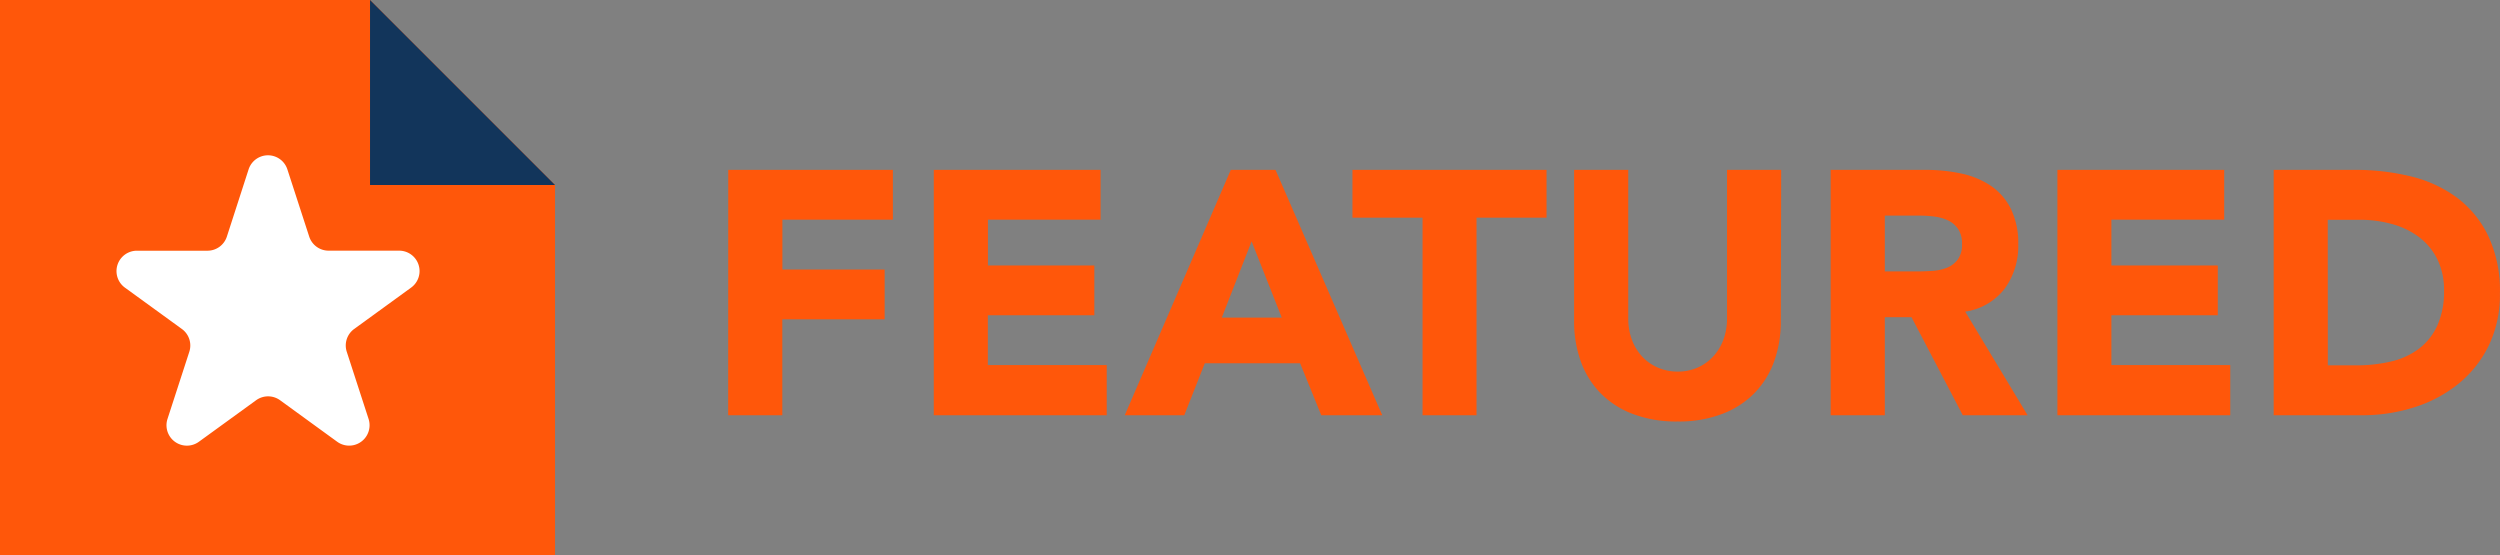 <svg xmlns="http://www.w3.org/2000/svg" width="115.411" height="25.623" viewBox="0 0 115.411 25.623">
  <rect x="0" y="0" width="115.411" height="25.623" fill="#808080" stroke="none"/>
  <g id="Group_24144" data-name="Group 24144" transform="translate(19366.371 23691.17)">
    <g id="Group_24145" data-name="Group 24145" transform="translate(-19366.371 -23691.17)">
      <path id="Path_44809" data-name="Path 44809" d="M211.072,1159.5H193.99v25.623h25.623v-17.082Z" transform="translate(-193.99 -1159.5)" fill="#ff570a"/>
      <path id="Path_44810" data-name="Path 44810" d="M285.99,1168.041h8.541l-8.541-8.541Z" transform="translate(-268.908 -1159.5)" fill="#12355b"/>
    </g>
    <g id="Group_24146" data-name="Group 24146" transform="translate(-20194 -25381)">
      <path id="Path_44813" data-name="Path 44813" d="M1.248-11.328h7.6v2.3h-5.1v2.3h4.72v2.3H3.744V0h-2.5Zm9.488,0h7.7v2.3h-5.2v2.112h4.912v2.3H13.232v2.3H18.72V0H10.736Zm13.712,0h2.064L31.44,0H28.624l-.976-2.4h-4.4L22.3,0H19.552Zm.96,3.3-1.376,3.52H26.8ZM33.3-9.12H30.064v-2.208h8.96V-9.12H35.792V0H33.3ZM49.84-4.368a5.464,5.464,0,0,1-.3,1.856,4.084,4.084,0,0,1-.9,1.472,4.141,4.141,0,0,1-1.5.976,5.617,5.617,0,0,1-2.064.352,5.665,5.665,0,0,1-2.08-.352,4.141,4.141,0,0,1-1.5-.976,4.084,4.084,0,0,1-.9-1.472,5.464,5.464,0,0,1-.3-1.856v-6.96h2.5v6.864a2.758,2.758,0,0,0,.168.976,2.332,2.332,0,0,0,.472.776,2.143,2.143,0,0,0,.728.512,2.286,2.286,0,0,0,.92.184,2.229,2.229,0,0,0,.912-.184,2.164,2.164,0,0,0,.72-.512,2.332,2.332,0,0,0,.472-.776,2.758,2.758,0,0,0,.168-.976v-6.864h2.5Zm2.3-6.96h4.384a7.735,7.735,0,0,1,1.64.168,3.891,3.891,0,0,1,1.36.56,2.79,2.79,0,0,1,.928,1.056A3.576,3.576,0,0,1,60.8-7.888a3.325,3.325,0,0,1-.624,2.04,2.809,2.809,0,0,1-1.824,1.064L61.232,0H58.24L55.872-4.528H54.64V0h-2.5Zm2.5,4.688h1.472q.336,0,.712-.024a2.23,2.23,0,0,0,.68-.144,1.176,1.176,0,0,0,.5-.376,1.145,1.145,0,0,0,.2-.72,1.2,1.2,0,0,0-.176-.688,1.173,1.173,0,0,0-.448-.392,1.987,1.987,0,0,0-.624-.184,5.09,5.09,0,0,0-.688-.048H54.64Zm7.968-4.688h7.7v2.3H65.1v2.112h4.912v2.3H65.1v2.3h5.488V0H62.608Zm9.984,0h3.744a10.686,10.686,0,0,1,2.584.3,5.913,5.913,0,0,1,2.136.984A4.82,4.82,0,0,1,82.5-8.272a5.928,5.928,0,0,1,.536,2.64,5.387,5.387,0,0,1-.52,2.424,5.212,5.212,0,0,1-1.4,1.76,6.189,6.189,0,0,1-2.032,1.08A7.891,7.891,0,0,1,76.672,0h-4.08Zm2.5,9.024h1.3a6.976,6.976,0,0,0,1.608-.176,3.436,3.436,0,0,0,1.288-.584,2.8,2.8,0,0,0,.856-1.072,3.8,3.8,0,0,0,.312-1.624,3.166,3.166,0,0,0-.312-1.448,2.9,2.9,0,0,0-.84-1.016,3.676,3.676,0,0,0-1.24-.6,5.507,5.507,0,0,0-1.5-.2H75.088Z" transform="translate(860 1709)" fill="#ff570a"/>
      <path id="star" d="M8.67,2.887a.941.941,0,0,1,1.791,0l1.007,3.1a.942.942,0,0,0,.9.651h3.259a.942.942,0,0,1,.553,1.7l-2.636,1.915a.941.941,0,0,0-.342,1.053l1.007,3.1a.942.942,0,0,1-1.449,1.053l-2.636-1.916a.942.942,0,0,0-1.107,0L6.375,15.46a.942.942,0,0,1-1.449-1.053l1.007-3.1a.941.941,0,0,0-.342-1.053L2.955,8.34a.942.942,0,0,1,.553-1.7H6.767a.942.942,0,0,0,.9-.651Z" transform="translate(830.435 1694.764)" fill="#fff"/>
    </g>
  </g>
</svg>
